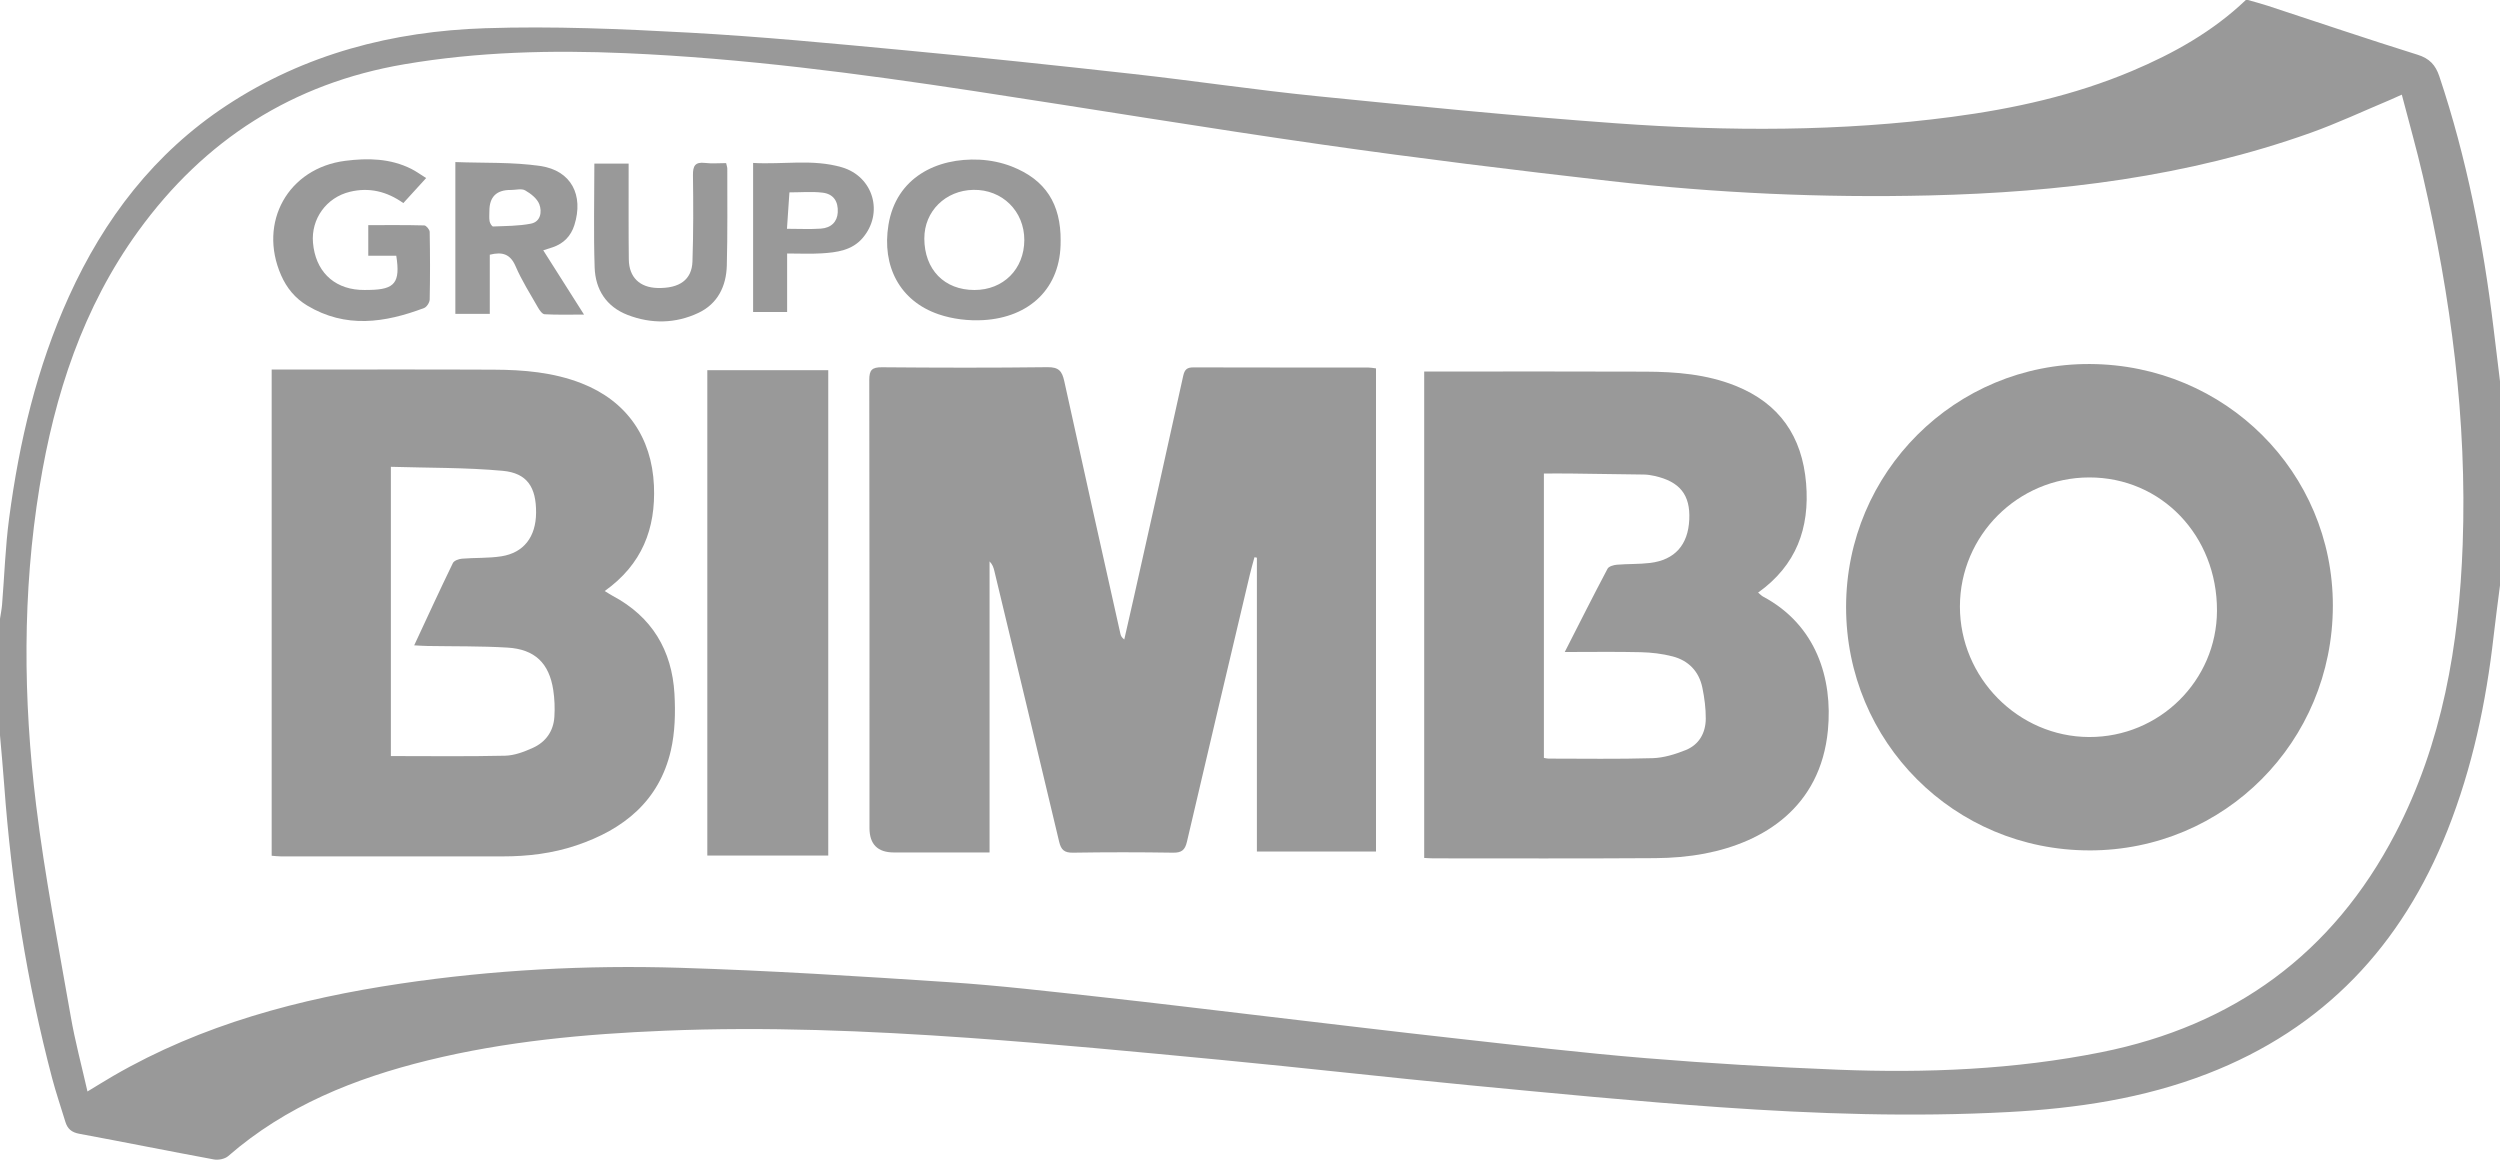 <?xml version="1.0" encoding="UTF-8"?>
<svg id="Capa_1" data-name="Capa 1" xmlns="http://www.w3.org/2000/svg" viewBox="0 0 1200 556.64">
  <defs>
    <style>
      .cls-1 {
        fill: #999;
        stroke-width: 0px;
      }
    </style>
  </defs>
  <path class="cls-1" d="M1078,0c.33,0,.67,0,1,0,3.12.9,6.28,1.71,9.36,2.72,24,7.87,47.91,16,72.02,23.53,5.8,1.81,8.67,4.93,10.51,10.42,13.14,39.26,21.02,79.64,25.99,120.66,1.04,8.56,2.08,17.11,3.12,25.67v98c-1.02,8.06-2.13,16.1-3.04,24.17-3.62,32.03-10.25,63.36-22.17,93.41-21.91,55.26-59.35,95.22-115.37,116.87-30.63,11.84-62.6,16.57-95.15,18.32-46.33,2.49-92.63.92-138.84-2.32-40.02-2.81-79.96-6.7-119.9-10.52-39.93-3.83-79.79-8.4-119.72-12.21-40.27-3.84-80.55-7.71-120.9-10.56-48.53-3.42-97.13-5.42-145.82-3.42-38.34,1.57-76.4,5.06-113.74,14.24-35.11,8.64-68.1,21.82-95.85,45.97-1.58,1.37-4.67,1.97-6.81,1.58-21.59-3.98-43.1-8.33-64.68-12.33-3.66-.68-5.62-2.39-6.63-5.73-2.11-7-4.51-13.93-6.37-20.99-12.14-46.15-19.52-93.09-22.99-140.66C1.45,368.87.68,360.94,0,353c0-18.67,0-37.33,0-56,.34-2.28.81-4.55,1-6.84,1.12-13.77,1.56-27.62,3.37-41.29,4.86-36.75,13.31-72.61,28.71-106.55,16.94-37.34,41-68.83,75.56-91.62,37.66-24.84,79.85-35.69,124.2-37.15,32.57-1.07,65.29.33,97.87,2.11,34.55,1.89,69.03,5.22,103.49,8.46,36.62,3.44,73.2,7.31,109.76,11.39,29.43,3.28,58.75,7.69,88.21,10.65,47.86,4.81,95.74,9.58,143.71,13.03,53.73,3.87,107.53,3.99,161.1-3.09,29.61-3.91,58.64-10.33,86.28-21.98C1043.3,25.67,1062.11,15.16,1078,0ZM1152.85,45.44c-2.35,1.05-3.96,1.81-5.6,2.5-12.73,5.33-25.26,11.22-38.24,15.85-59.15,21.09-120.62,28.53-182.99,30.02-51.2,1.22-102.3-1.11-153.17-6.92-45.96-5.24-91.89-10.87-137.68-17.42-55.99-8.01-111.81-17.27-167.73-25.78-55.48-8.44-111.09-15.76-167.24-18.17-35.54-1.53-70.9-.67-106.07,5.32-53.64,9.13-95.96,36.24-127.73,80.06-26.6,36.69-40.19,78.54-47.4,122.72-8.3,50.86-7.87,101.99-1.65,152.91,4.15,33.97,10.75,67.66,16.62,101.41,2.07,11.91,5.23,23.64,8.02,35.97,4.44-2.68,8.35-5.13,12.34-7.45,42.73-24.78,89.5-37.11,137.86-44.31,44.44-6.62,89.22-8.98,134.05-7.61,43.1,1.32,86.18,4.06,129.22,6.9,24.24,1.6,48.41,4.46,72.57,7.09,27.3,2.98,54.56,6.35,81.84,9.55,29.59,3.47,59.17,7.07,88.78,10.35,30.44,3.38,60.88,6.98,91.4,9.49,30.7,2.52,61.48,4.33,92.26,5.54,42.36,1.67,84.59-.03,126.33-8.39,63.56-12.74,111.08-47.27,141.1-104.93,22.61-43.44,30.64-90.51,32.36-138.87,2.12-59.81-5.63-118.62-19.11-176.76-3-12.92-6.63-25.69-10.12-39.09Z"/>
  <path class="cls-1" d="M474.97,409.18c-15.93,0-30.91,0-45.89,0q-11.73,0-11.73-11.78c0-71.66.05-143.33-.1-214.99-.01-4.8,1.28-6.16,6.09-6.12,26.5.23,53,.29,79.49-.04,5.38-.07,6.96,1.9,8.01,6.67,8.85,40.44,17.92,80.83,26.94,121.24.2.91.54,1.8,1.87,2.8,1.51-6.64,3.04-13.27,4.53-19.92,7.96-35.53,15.95-71.06,23.76-106.62.68-3.09,1.85-4.08,4.92-4.07,28,.09,56,.05,84,.07,1.13,0,2.26.25,3.62.41v231.91h-57.17v-141.05c-.39-.07-.78-.15-1.17-.22-.75,2.82-1.57,5.61-2.24,8.45-10.1,42.71-20.22,85.42-30.18,128.17-.92,3.96-2.57,5.26-6.68,5.2-16-.25-32-.26-47.99,0-4.18.07-5.73-1.36-6.66-5.27-10.28-43.36-20.71-86.68-31.11-130.01-.37-1.56-.87-3.1-2.29-4.53v139.7Z"/>
  <path class="cls-1" d="M683.6,178.34h5.23c33.66,0,67.32-.1,100.98.05,14.69.06,29.28,1.22,43.14,6.75,21.19,8.46,32.1,24.32,33.98,46.85,1.79,21.53-4.72,39.39-23.04,52.45,1,.81,1.63,1.53,2.43,1.95,25.44,13.58,33.48,39.27,31.07,64.2-3.57,36.95-30.91,53.71-59.1,59.12-7.8,1.49-15.86,2.15-23.81,2.2-35.49.23-70.98.11-106.48.1-1.32,0-2.65-.12-4.39-.2v-233.47ZM751.08,312.96c7.13-13.99,13.7-27.05,20.54-39.97.6-1.14,2.92-1.8,4.5-1.93,5.3-.44,10.67-.21,15.94-.85,11.88-1.46,18.22-8.66,18.79-20.77.57-11.91-4.52-18.31-16.75-21.01-1.62-.36-3.29-.62-4.94-.65-11.83-.21-23.66-.35-35.48-.49-4.13-.05-8.26,0-12.61,0v136.5c.92.15,1.56.34,2.19.34,16.67,0,33.34.29,49.99-.21,5.33-.16,10.82-1.86,15.84-3.87,6.45-2.58,9.64-8.23,9.68-15.07.03-4.95-.62-9.97-1.62-14.83-1.6-7.86-6.64-13.1-14.33-15.09-4.94-1.28-10.16-1.89-15.27-2.01-11.81-.28-23.64-.09-36.47-.09Z"/>
  <path class="cls-1" d="M290.27,283.7c1.79,1.09,2.74,1.74,3.74,2.27,18.89,10.03,28.53,26.15,29.73,47.08.51,9.03.28,18.46-1.74,27.21-5.62,24.24-22.67,37.9-45.36,45.53-11.47,3.86-23.32,5.29-35.4,5.28-35.5-.03-71,0-106.5-.01-1.31,0-2.62-.17-4.34-.3v-233.37h5.6c33.67,0,67.33-.11,101,.05,14.35.07,28.6,1.24,42.18,6.56,21.58,8.45,33.68,25.93,34.71,49.05.92,20.83-5.79,37.91-23.62,50.63ZM187.62,362.91c18.56,0,36.71.25,54.84-.17,4.48-.1,9.14-1.88,13.32-3.77,6.17-2.79,9.87-7.97,10.32-14.83.28-4.29.11-8.7-.54-12.95-1.98-12.88-8.84-19.55-21.96-20.34-12.79-.77-25.64-.55-38.46-.78-1.9-.03-3.79-.17-6.33-.3,6.38-13.69,12.34-26.66,18.57-39.5.56-1.16,2.82-1.98,4.36-2.1,6.29-.52,12.7-.17,18.9-1.14,10.81-1.69,16.59-9.35,16.68-20.91.09-12.21-4.25-19.06-16.06-20.13-17.67-1.61-35.5-1.37-53.64-1.92v138.84Z"/>
  <path class="cls-1" d="M1002.86,408.19c-64.88-.05-116.8-52.05-116.74-116.9.06-64.74,52.49-116.92,117.12-116.56,64.85.36,116.61,51.91,116.53,116.05-.08,65.3-52.02,117.47-116.91,117.42ZM940.76,291.1c-.04,34.22,27.99,62.56,62.01,62.67,33.76.12,61.28-27.08,61.38-60.64.11-36.04-26.72-64.01-61.34-63.96-34.19.05-62.01,27.81-62.05,61.92Z"/>
  <path class="cls-1" d="M339.51,177.69h58.05v232.97h-58.05v-232.97Z"/>
  <path class="cls-1" d="M509.1,115.62c.25,22.8-15.02,36.74-37.06,38.03-7.13.42-14.8-.49-21.54-2.8-18.59-6.37-27.29-23.06-24.04-42.94,3.69-22.6,23.07-32.28,43.72-31.26,5.23.26,10.65,1.37,15.51,3.28,16.19,6.37,23.55,17.98,23.42,35.69ZM443.67,114.46c.05,14.95,9.58,24.74,24.07,24.74,13.88,0,23.89-10.03,23.93-23.97.03-13.87-10.6-24.35-24.46-24.1-13.4.24-23.58,10.32-23.53,23.33Z"/>
  <path class="cls-1" d="M190.21,122.74h-13.44v-14.68c9.02,0,17.96-.1,26.88.14.93.02,2.58,2.01,2.6,3.11.2,10.82.23,21.65,0,32.47-.03,1.41-1.42,3.59-2.69,4.07-18.83,7.1-37.63,9.91-56.12-1.2-5.78-3.48-9.82-8.41-12.5-14.51-11.17-25.44,3.37-51.46,30.8-54.95,10.85-1.38,21.61-1.18,31.69,3.88,2.32,1.16,4.44,2.73,7.12,4.4-3.91,4.29-7.35,8.07-10.95,12.01-7.87-5.59-16.36-7.66-25.61-5.43-11.36,2.74-18.74,13.04-17.75,24.5,1.15,13.25,9.51,21.73,22.32,22.57,1.66.11,3.33.07,4.99.04,11.98-.22,14.69-3.54,12.66-16.44Z"/>
  <path class="cls-1" d="M260.77,120.16c6.49,10.23,12.71,20.03,19.56,30.84-6.89,0-12.92.18-18.93-.16-1.15-.06-2.46-1.98-3.22-3.32-3.71-6.5-7.75-12.87-10.7-19.72-2.52-5.84-6.28-7.06-12.38-5.54v28.4h-16.53v-72.87c13.77.54,27.49-.07,40.84,1.9,14.82,2.18,20.83,14.01,16.29,28.37-1.66,5.25-5.15,8.84-10.4,10.63-1.37.47-2.76.89-4.53,1.46ZM245.22,91.18q-10.31-.1-10.31,10.07c0,1.66-.18,3.36.1,4.97.16.94,1.12,2.51,1.66,2.49,6.07-.25,12.23-.2,18.15-1.35,4.73-.92,5.4-5.73,4.07-9.28-1.03-2.75-4.09-5.15-6.81-6.7-1.75-1-4.54-.19-6.87-.19Z"/>
  <path class="cls-1" d="M285.28,78.54h16.46c0,2.34,0,4.44,0,6.54.02,13.15-.07,26.3.09,39.45.1,8.56,5.24,13.49,13.79,13.7,10.48.26,16.46-3.9,16.76-12.73.47-13.8.42-27.63.24-41.44-.06-4.47,1.06-6.42,5.82-5.85,3.25.39,6.59.08,10.1.08.25,1.15.56,1.92.56,2.7-.02,15.48.17,30.97-.23,46.44-.26,9.92-4.36,18.39-13.65,22.76-10.97,5.17-22.58,5.36-33.93.99-10.26-3.95-15.51-12.2-15.86-22.78-.55-16.44-.14-32.91-.14-49.87Z"/>
  <path class="cls-1" d="M377.82,121.68v28.07h-16.33v-71.54c14.26.84,28.62-2,42.58,2.08,15.24,4.46,20.25,22.11,9.91,34.05-5.1,5.89-12.37,6.82-19.55,7.27-5.27.33-10.59.07-16.61.07ZM377.74,109.82c6.06,0,11.19.28,16.28-.08,5.05-.36,7.85-3.37,8.1-7.77.3-5.24-2-8.86-7.26-9.49-5.16-.62-10.45-.14-15.94-.14-.4,5.88-.77,11.3-1.18,17.47Z"/>
</svg>